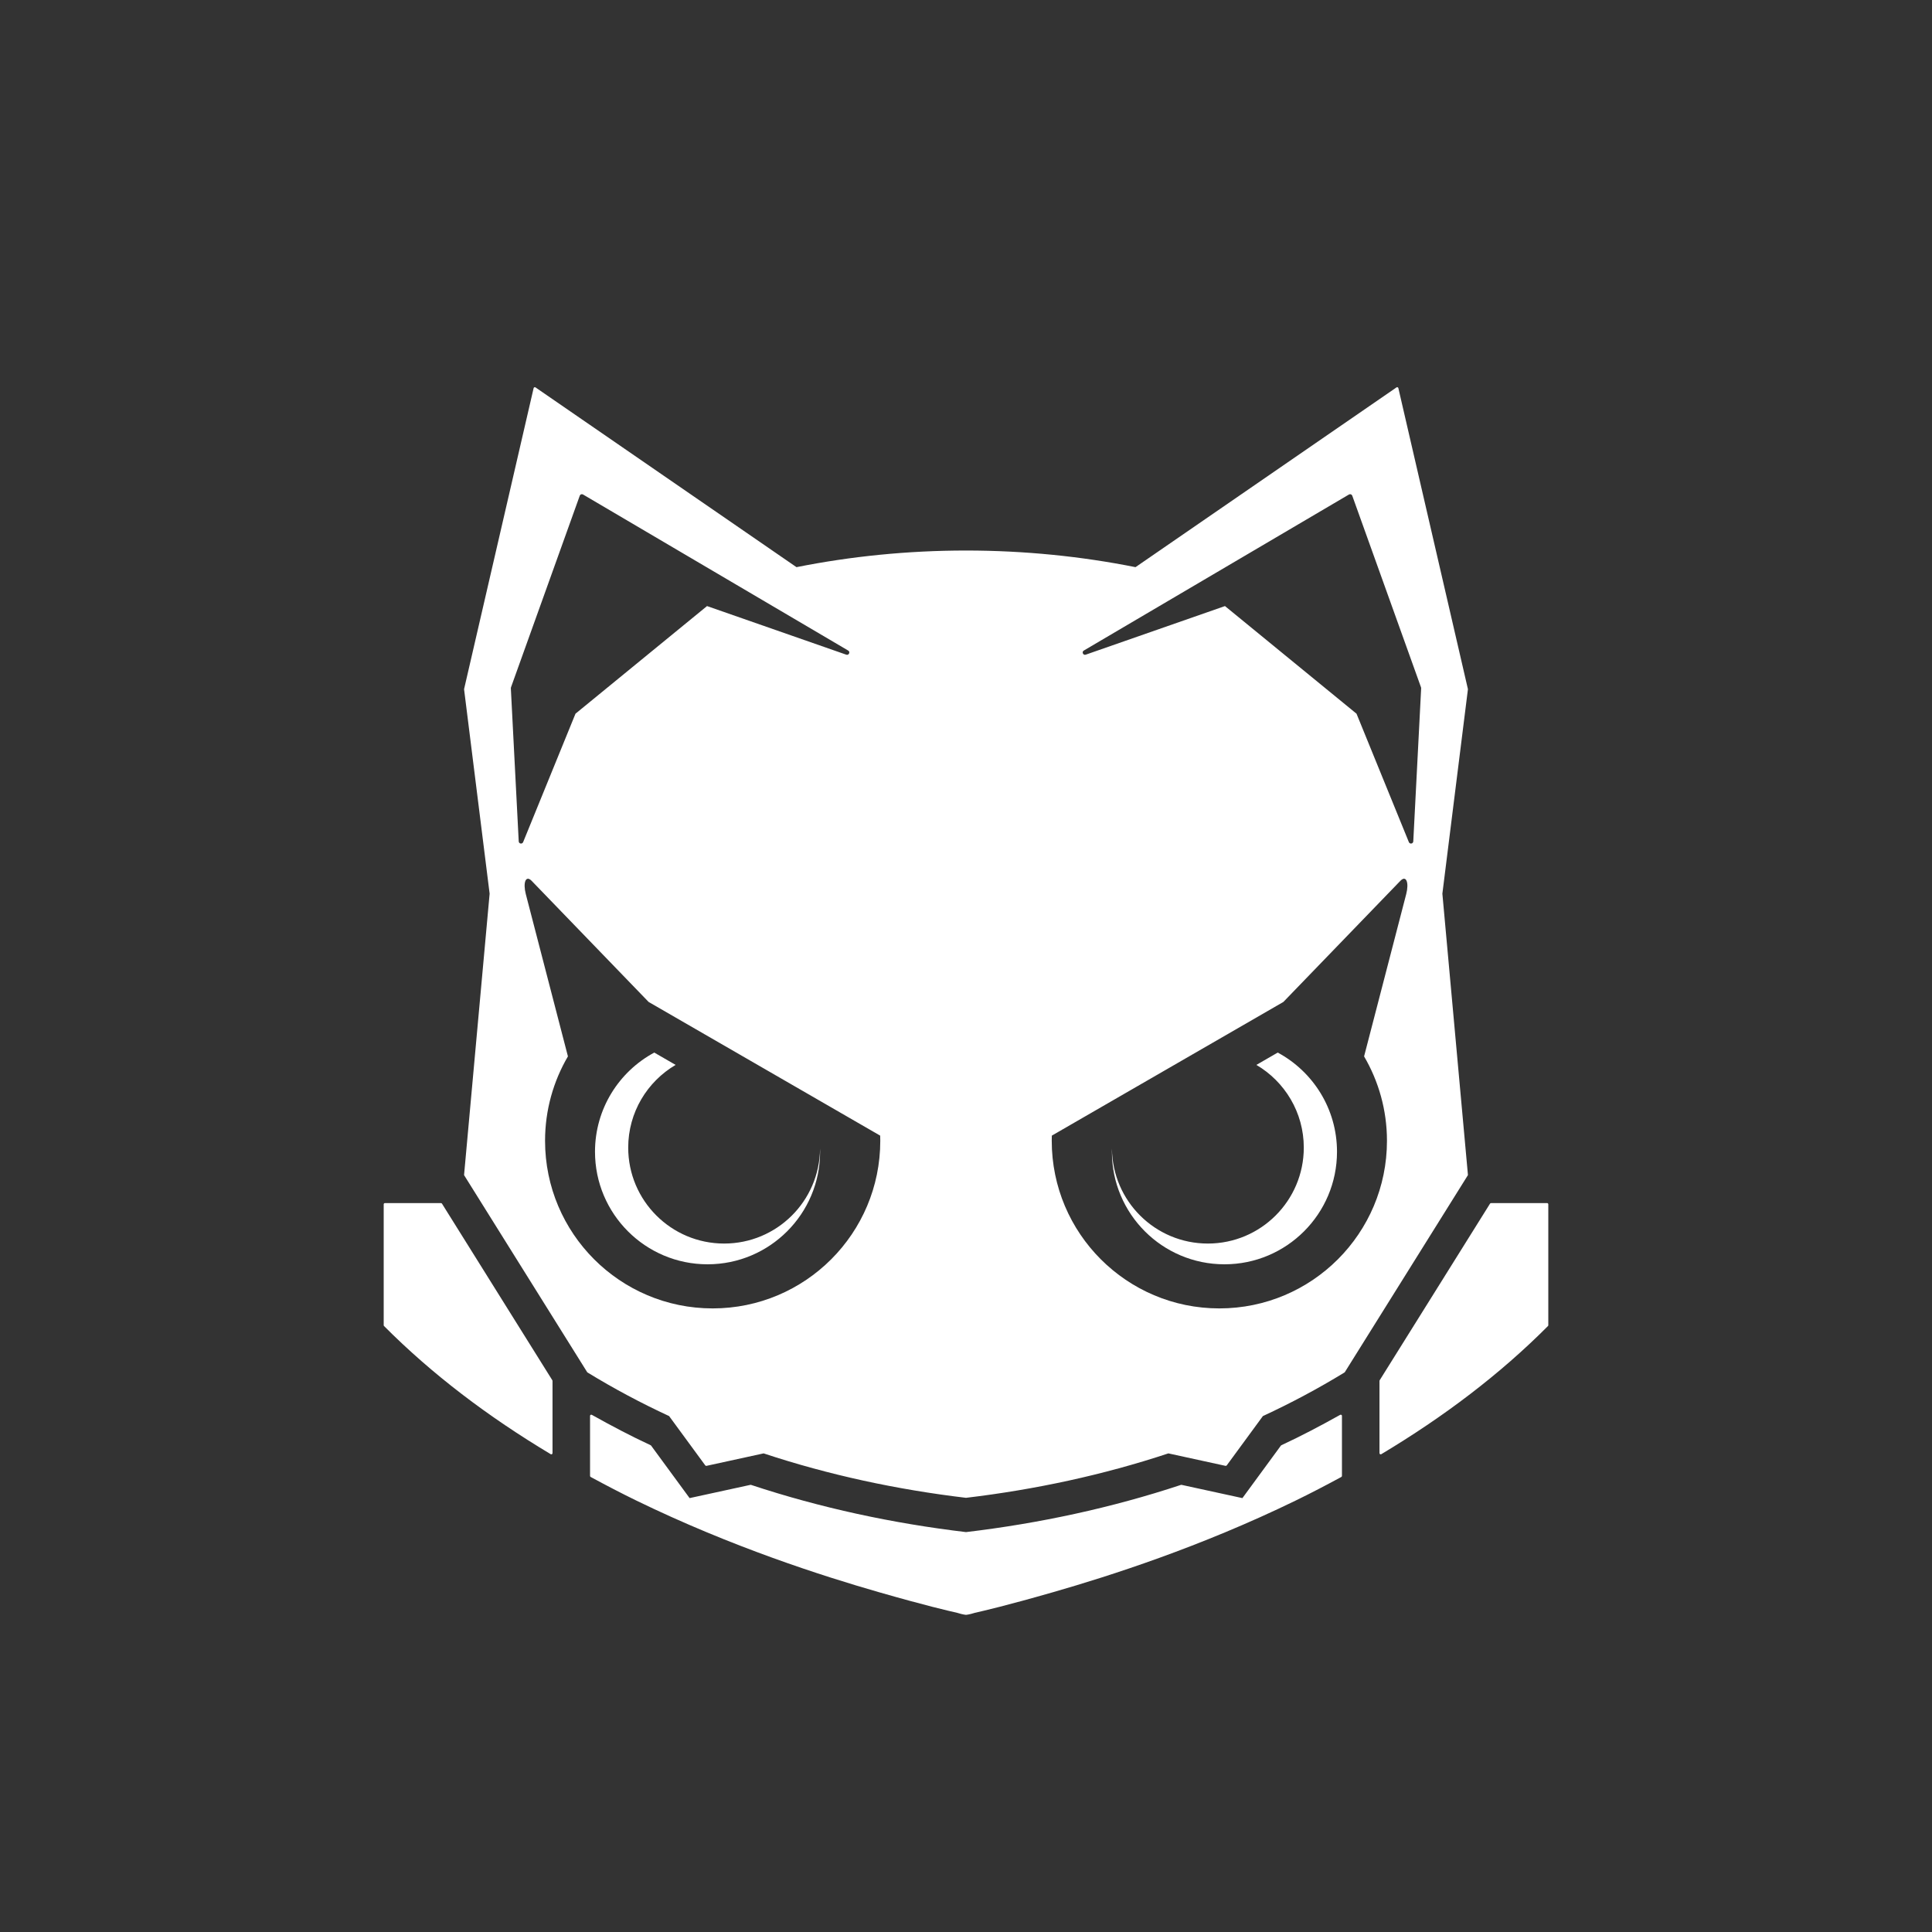 <?xml version="1.0" encoding="UTF-8" standalone="no"?>
<!-- Created with Inkscape (http://www.inkscape.org/) -->

<svg
   width="400mm"
   height="400mm"
   viewBox="0 0 100 100"
   version="1.1"
   id="svg123"
   xml:space="preserve"
   inkscape:version="1.3 (0e150ed6c4, 2023-07-21)"
   sodipodi:docname="byte_b.svg"
   inkscape:export-filename="LT0 - RBWH3023.622\B_c.png"
   inkscape:export-xdpi="300"
   inkscape:export-ydpi="300"
   xmlns:inkscape="http://www.inkscape.org/namespaces/inkscape"
   xmlns:sodipodi="http://sodipodi.sourceforge.net/DTD/sodipodi-0.dtd"
   xmlns="http://www.w3.org/2000/svg"
   xmlns:svg="http://www.w3.org/2000/svg"><rect x="0" y="0" width="100" height="100" fill="#333333" stroke="none"/><sodipodi:namedview
     id="namedview125"
     pagecolor="#282828"
     bordercolor="#1a1a1a"
     borderopacity="1"
     inkscape:showpageshadow="2"
     inkscape:pageopacity="0"
     inkscape:pagecheckerboard="0"
     inkscape:deskcolor="#282828"
     inkscape:document-units="mm"
     showgrid="false"
     showguides="false"
     inkscape:zoom="0.3535534"
     inkscape:cx="708.52098"
     inkscape:cy="683.06513"
     inkscape:window-width="1920"
     inkscape:window-height="1009"
     inkscape:window-x="1912"
     inkscape:window-y="-8"
     inkscape:window-maximized="1"
     inkscape:current-layer="svg123"><sodipodi:guide
       position="-50,-50"
       orientation="0,-1"
       id="guide6584"
       inkscape:locked="false" /><sodipodi:guide
       position="150,150"
       orientation="0,-1"
       id="guide5725"
       inkscape:locked="false" /><sodipodi:guide
       position="-50,150"
       orientation="1,0"
       id="guide919"
       inkscape:locked="false" /><sodipodi:guide
       position="150,-50"
       orientation="1,0"
       id="guide921"
       inkscape:locked="false" /><sodipodi:guide
       position="50,150"
       orientation="1,0"
       id="guide923"
       inkscape:locked="false" /><sodipodi:guide
       position="-50,50"
       orientation="0,-1"
       id="guide925"
       inkscape:locked="false" /><sodipodi:guide
       position="50,-11.671"
       orientation="0,-1"
       id="guide931"
       inkscape:locked="false" /><sodipodi:guide
       position="114,50"
       orientation="1,0"
       id="guide933"
       inkscape:locked="false" /><sodipodi:guide
       position="-14,50"
       orientation="1,0"
       id="guide1070"
       inkscape:locked="false" /><sodipodi:guide
       position="49.994,16.416"
       orientation="0,-1"
       id="guide1072"
       inkscape:locked="false" /><sodipodi:guide
       position="77.207,41.307"
       orientation="0,-1"
       id="guide1076"
       inkscape:locked="false" /><sodipodi:guide
       position="54.442,43.548"
       orientation="1,0"
       id="guide1080"
       inkscape:locked="false" /><sodipodi:guide
       position="27.659,79.955"
       orientation="0,-1"
       id="guide12587"
       inkscape:locked="false" /><inkscape:grid
       id="grid11"
       units="px"
       originx="-755.906"
       originy="-755.906"
       spacingx="0.066"
       spacingy="0.066"
       empcolor="#0099e5"
       empopacity="0.302"
       color="#0099e5"
       opacity="0.149"
       empspacing="5"
       dotted="false"
       gridanglex="30"
       gridanglez="30"
       visible="false" /><sodipodi:guide
       position="45.558,43.548"
       orientation="1,0"
       id="guide25"
       inkscape:locked="false" /><sodipodi:guide
       position="50,116.329"
       orientation="0,-1"
       id="guide304"
       inkscape:locked="false" /><sodipodi:guide
       position="50,71.505"
       orientation="0,-1"
       id="guide305"
       inkscape:locked="false" /><sodipodi:guide
       position="82.304,58.655"
       orientation="0,-1"
       id="guide306"
       inkscape:locked="false" /><sodipodi:guide
       position="40.235,77.552"
       orientation="1,0"
       id="guide349"
       inkscape:locked="false" /><sodipodi:guide
       position="59.766,77.552"
       orientation="1,0"
       id="guide350"
       inkscape:locked="false" /><sodipodi:guide
       position="50,93.791"
       orientation="0,-1"
       id="guide353"
       inkscape:locked="false" /><sodipodi:guide
       position="50,3.889"
       orientation="0,-1"
       id="guide355"
       inkscape:locked="false" /><sodipodi:guide
       position="80.14,37.666"
       orientation="1,0"
       id="guide357"
       inkscape:locked="false" /><sodipodi:guide
       position="19.86,37.666"
       orientation="1,0"
       id="guide358"
       inkscape:locked="false" /><sodipodi:guide
       position="2.175,62.714"
       orientation="0,-1"
       id="guide359"
       inkscape:locked="false" /><sodipodi:guide
       position="97.825,37.286"
       orientation="0,-1"
       id="guide360"
       inkscape:locked="false" /><sodipodi:guide
       position="3.889,50"
       orientation="1,0"
       id="guide361"
       inkscape:locked="false" /><sodipodi:guide
       position="96.111,50"
       orientation="1,0"
       id="guide362"
       inkscape:locked="false" /><sodipodi:guide
       position="-10.78,50"
       orientation="1,0"
       id="guide363"
       inkscape:locked="false" /><sodipodi:guide
       position="110.78,50"
       orientation="1,0"
       id="guide364"
       inkscape:locked="false" /><sodipodi:guide
       position="50,113.109"
       orientation="0,-1"
       id="guide365"
       inkscape:locked="false" /><sodipodi:guide
       position="50,-8.451"
       orientation="0,-1"
       id="guide366"
       inkscape:locked="false" /><sodipodi:guide
       position="49.924,96.187"
       orientation="0,-1"
       id="guide377"
       inkscape:locked="false" /><sodipodi:guide
       position="50,6.209"
       orientation="0,-1"
       id="guide379"
       inkscape:locked="false" /><sodipodi:guide
       position="-18.939,62.714"
       orientation="1,0"
       id="guide1"
       inkscape:locked="false" /><sodipodi:guide
       position="118.939,62.714"
       orientation="1,0"
       id="guide2"
       inkscape:locked="false" /><sodipodi:guide
       position="80.979,123.878"
       orientation="0,-1"
       id="guide4"
       inkscape:locked="false" /><sodipodi:guide
       position="80.979,128.816"
       orientation="0,-1"
       id="guide5"
       inkscape:locked="false" /><sodipodi:guide
       position="19.021,133.755"
       orientation="0,-1"
       id="guide6"
       inkscape:locked="false" /><sodipodi:guide
       position="75.056,138.694"
       orientation="0,-1"
       id="guide7"
       inkscape:locked="false" /><sodipodi:guide
       position="66.664,-23.413"
       orientation="0,-1"
       id="guide8"
       inkscape:locked="false" /><sodipodi:guide
       position="64.566,-28.352"
       orientation="0,-1"
       id="guide9"
       inkscape:locked="false" /><sodipodi:guide
       position="64.566,-33.29"
       orientation="0,-1"
       id="guide10"
       inkscape:locked="false" /><sodipodi:guide
       position="66.664,-38.229"
       orientation="0,-1"
       id="guide11"
       inkscape:locked="false" /><sodipodi:guide
       position="64.566,-43.168"
       orientation="0,-1"
       id="guide12"
       inkscape:locked="false" /><sodipodi:guide
       position="-43.458,144.671"
       orientation="1,0"
       id="guide149"
       inkscape:locked="false" /><sodipodi:guide
       position="-43.458,144.671"
       orientation="0,-1"
       id="guide150"
       inkscape:locked="false" /></sodipodi:namedview><defs
     id="defs120"><inkscape:path-effect
       effect="mirror_symmetry"
       start_point="100,41.345"
       end_point="100,141.345"
       center_point="100,91.345"
       id="path-effect753"
       is_visible="true"
       lpeversion="1.2"
       lpesatellites=""
       mode="vertical"
       discard_orig_path="false"
       fuse_paths="false"
       oposite_fuse="false"
       split_items="false"
       split_open="false"
       link_styles="false" /><inkscape:path-effect
       effect="mirror_symmetry"
       start_point="100,41.345"
       end_point="100,141.345"
       center_point="100,91.345"
       id="path-effect751"
       is_visible="true"
       lpeversion="1.2"
       lpesatellites=""
       mode="vertical"
       discard_orig_path="false"
       fuse_paths="false"
       oposite_fuse="false"
       split_items="false"
       split_open="false"
       link_styles="false" /><inkscape:path-effect
       effect="mirror_symmetry"
       start_point="100,41.345"
       end_point="100,141.345"
       center_point="100,91.345"
       id="path-effect749"
       is_visible="true"
       lpeversion="1.2"
       lpesatellites=""
       mode="vertical"
       discard_orig_path="false"
       fuse_paths="false"
       oposite_fuse="false"
       split_items="false"
       split_open="false"
       link_styles="false" /><inkscape:path-effect
       effect="mirror_symmetry"
       start_point="100,41.345"
       end_point="100,141.345"
       center_point="100,91.345"
       id="path-effect747"
       is_visible="true"
       lpeversion="1.2"
       lpesatellites=""
       mode="vertical"
       discard_orig_path="false"
       fuse_paths="false"
       oposite_fuse="false"
       split_items="false"
       split_open="false"
       link_styles="false" /><inkscape:path-effect
       effect="perspective-envelope"
       up_left_point="71.871,63.933"
       up_right_point="88.619,63.933"
       down_left_point="71.871,83.747"
       down_right_point="88.619,83.747"
       id="path-effect745"
       is_visible="true"
       lpeversion="1"
       deform_type="perspective"
       horizontal_mirror="false"
       vertical_mirror="false"
       overflow_perspective="false" /><inkscape:path-effect
       effect="mirror_symmetry"
       start_point="100,41.345"
       end_point="100,141.345"
       center_point="100,91.345"
       id="path-effect743"
       is_visible="true"
       lpeversion="1.2"
       lpesatellites=""
       mode="vertical"
       discard_orig_path="false"
       fuse_paths="false"
       oposite_fuse="false"
       split_items="false"
       split_open="false"
       link_styles="false" /><inkscape:path-effect
       effect="mirror_symmetry"
       start_point="97.254,45.211"
       end_point="97.254,129.119"
       center_point="97.254,87.165"
       id="path-effect741"
       is_visible="true"
       lpeversion="1.2"
       lpesatellites=""
       mode="vertical"
       discard_orig_path="false"
       fuse_paths="false"
       oposite_fuse="false"
       split_items="false"
       split_open="false"
       link_styles="false" /><inkscape:path-effect
       effect="perspective-envelope"
       up_left_point="74.071,66.529"
       up_right_point="87.227,66.891"
       down_left_point="74.071,80.438"
       down_right_point="87.227,80.438"
       id="path-effect739"
       is_visible="true"
       lpeversion="1"
       deform_type="perspective"
       horizontal_mirror="false"
       vertical_mirror="false"
       overflow_perspective="false" /><inkscape:path-effect
       effect="mirror_symmetry"
       start_point="100,41.345"
       end_point="100,141.345"
       center_point="100,91.345"
       id="path-effect737"
       is_visible="true"
       lpeversion="1.2"
       lpesatellites=""
       mode="vertical"
       discard_orig_path="false"
       fuse_paths="false"
       oposite_fuse="false"
       split_items="false"
       split_open="false"
       link_styles="false" /><inkscape:path-effect
       effect="mirror_symmetry"
       start_point="108.755,-3.377"
       end_point="108.755,171.319"
       center_point="108.755,83.971"
       id="path-effect735"
       is_visible="true"
       lpeversion="1.2"
       lpesatellites=""
       mode="vertical"
       discard_orig_path="false"
       fuse_paths="false"
       oposite_fuse="false"
       split_items="false"
       split_open="false"
       link_styles="false" /><inkscape:path-effect
       effect="mirror_symmetry"
       start_point="106.808,11.621"
       end_point="106.808,160.533"
       center_point="106.808,86.077"
       id="path-effect733"
       is_visible="true"
       lpeversion="1.2"
       lpesatellites=""
       mode="vertical"
       discard_orig_path="false"
       fuse_paths="false"
       oposite_fuse="false"
       split_items="false"
       split_open="false"
       link_styles="false" /><inkscape:path-effect
       effect="mirror_symmetry"
       start_point="106.808,11.621"
       end_point="106.808,160.533"
       center_point="106.808,86.077"
       id="path-effect731"
       is_visible="true"
       lpeversion="1.2"
       lpesatellites=""
       mode="vertical"
       discard_orig_path="false"
       fuse_paths="false"
       oposite_fuse="false"
       split_items="false"
       split_open="false"
       link_styles="false" /><inkscape:path-effect
       effect="mirror_symmetry"
       start_point="100,41.345"
       end_point="100,141.345"
       center_point="100,91.345"
       id="path-effect729"
       is_visible="true"
       lpeversion="1.2"
       lpesatellites=""
       mode="vertical"
       discard_orig_path="false"
       fuse_paths="false"
       oposite_fuse="false"
       split_items="false"
       split_open="false"
       link_styles="false" /><inkscape:path-effect
       effect="mirror_symmetry"
       start_point="100,41.345"
       end_point="100,141.345"
       center_point="100,91.345"
       id="path-effect727"
       is_visible="true"
       lpeversion="1.2"
       lpesatellites=""
       mode="vertical"
       discard_orig_path="false"
       fuse_paths="false"
       oposite_fuse="false"
       split_items="false"
       split_open="false"
       link_styles="false" /><inkscape:path-effect
       effect="mirror_symmetry"
       start_point="100,41.345"
       end_point="100,141.345"
       center_point="100,91.345"
       id="path-effect725"
       is_visible="true"
       lpeversion="1.2"
       lpesatellites=""
       mode="vertical"
       discard_orig_path="false"
       fuse_paths="false"
       oposite_fuse="false"
       split_items="false"
       split_open="false"
       link_styles="false" /><inkscape:path-effect
       effect="mirror_symmetry"
       start_point="0.411,93.126"
       end_point="100.411,93.126"
       center_point="50.411,93.126"
       id="path-effect723"
       is_visible="true"
       lpeversion="1.2"
       lpesatellites=""
       mode="vertical"
       discard_orig_path="false"
       fuse_paths="false"
       oposite_fuse="false"
       split_items="false"
       split_open="false"
       link_styles="false" /><inkscape:path-effect
       effect="bend_path"
       id="path-effect721"
       is_visible="true"
       lpeversion="1"
       bendpath="M 71.707,113.556 H 84.669"
       prop_scale="1"
       scale_y_rel="false"
       vertical="false"
       hide_knot="false" /><inkscape:path-effect
       effect="mirror_symmetry"
       start_point="19.565,70.622"
       end_point="119.565,70.622"
       center_point="69.565,70.622"
       id="path-effect719"
       is_visible="true"
       lpeversion="1.2"
       lpesatellites=""
       mode="vertical"
       discard_orig_path="false"
       fuse_paths="false"
       oposite_fuse="false"
       split_items="false"
       split_open="false"
       link_styles="false" /><inkscape:path-effect
       effect="bend_path"
       id="path-effect717"
       is_visible="true"
       lpeversion="1"
       bendpath="m 44.592,96.393 c 24.205,-8.116 39.744,4.454 47.922,-10.157"
       prop_scale="1"
       scale_y_rel="false"
       vertical="false"
       hide_knot="false"
       bendpath-nodetypes="cc" /><inkscape:path-effect
       effect="mirror_symmetry"
       start_point="-96.182,-89.123"
       end_point="174.411,-89.123"
       center_point="39.114,-89.123"
       id="path-effect715"
       is_visible="true"
       lpeversion="1.2"
       lpesatellites=""
       mode="vertical"
       discard_orig_path="false"
       fuse_paths="false"
       oposite_fuse="false"
       split_items="false"
       split_open="false"
       link_styles="false" /><inkscape:path-effect
       effect="mirror_symmetry"
       start_point="100,16.21"
       end_point="100,178.16"
       center_point="100,97.185"
       id="path-effect713"
       is_visible="true"
       lpeversion="1.2"
       lpesatellites=""
       mode="vertical"
       discard_orig_path="false"
       fuse_paths="false"
       oposite_fuse="false"
       split_items="false"
       split_open="false"
       link_styles="false" /><inkscape:path-effect
       effect="mirror_symmetry"
       start_point="100,41.345"
       end_point="100,141.345"
       center_point="100,91.345"
       id="path-effect711"
       is_visible="true"
       lpeversion="1.2"
       lpesatellites=""
       mode="vertical"
       discard_orig_path="false"
       fuse_paths="false"
       oposite_fuse="false"
       split_items="false"
       split_open="false"
       link_styles="false" /><inkscape:path-effect
       effect="mirror_symmetry"
       start_point="100,41.345"
       end_point="100,141.345"
       center_point="100,91.345"
       id="path-effect709"
       is_visible="true"
       lpeversion="1.2"
       lpesatellites=""
       mode="vertical"
       discard_orig_path="false"
       fuse_paths="false"
       oposite_fuse="false"
       split_items="false"
       split_open="false"
       link_styles="false" /><inkscape:path-effect
       effect="mirror_symmetry"
       start_point="100.001,41.749"
       end_point="100.001,141.749"
       center_point="100.001,91.749"
       id="path-effect707"
       is_visible="true"
       lpeversion="1.2"
       lpesatellites=""
       mode="vertical"
       discard_orig_path="false"
       fuse_paths="false"
       oposite_fuse="false"
       split_items="false"
       split_open="false"
       link_styles="false" /><inkscape:path-effect
       effect="mirror_symmetry"
       start_point="100,41.345"
       end_point="100,141.345"
       center_point="100,91.345"
       id="path-effect704"
       is_visible="true"
       lpeversion="1.2"
       lpesatellites=""
       mode="vertical"
       discard_orig_path="false"
       fuse_paths="false"
       oposite_fuse="false"
       split_items="false"
       split_open="false"
       link_styles="false" /><inkscape:path-effect
       effect="mirror_symmetry"
       start_point="100,41.345"
       end_point="100,141.345"
       center_point="100,91.345"
       id="path-effect702"
       is_visible="true"
       lpeversion="1.2"
       lpesatellites=""
       mode="vertical"
       discard_orig_path="false"
       fuse_paths="false"
       oposite_fuse="false"
       split_items="false"
       split_open="false"
       link_styles="false" /><inkscape:path-effect
       effect="mirror_symmetry"
       start_point="118.814,39.499"
       end_point="65.387,138.572"
       center_point="92.1,89.036"
       id="path-effect700"
       is_visible="true"
       lpeversion="1.2"
       lpesatellites=""
       mode="vertical"
       discard_orig_path="false"
       fuse_paths="false"
       oposite_fuse="false"
       split_items="false"
       split_open="false"
       link_styles="false" /><inkscape:path-effect
       effect="mirror_symmetry"
       start_point="100,0"
       end_point="100,200"
       center_point="100,100"
       id="path-effect698"
       is_visible="false"
       lpeversion="1.2"
       lpesatellites=""
       mode="vertical"
       discard_orig_path="false"
       fuse_paths="false"
       oposite_fuse="false"
       split_items="false"
       split_open="false"
       link_styles="false" /><inkscape:path-effect
       effect="mirror_symmetry"
       start_point="112.669,34.671"
       end_point="83.537,143.397"
       center_point="98.103,89.034"
       id="path-effect695"
       is_visible="true"
       lpeversion="1.2"
       lpesatellites=""
       mode="vertical"
       discard_orig_path="false"
       fuse_paths="false"
       oposite_fuse="false"
       split_items="false"
       split_open="false"
       link_styles="false" /><inkscape:path-effect
       effect="perspective-envelope"
       up_left_point="75.128,68.571"
       up_right_point="93.683,68.571"
       down_left_point="70.413,87.87"
       down_right_point="102.895,89.202"
       id="path-effect693"
       is_visible="true"
       lpeversion="1"
       deform_type="perspective"
       horizontal_mirror="false"
       vertical_mirror="false"
       overflow_perspective="false" /><inkscape:path-effect
       effect="perspective-envelope"
       up_left_point="73.772,63.995"
       up_right_point="95.364,63.995"
       down_left_point="71.249,90.627"
       down_right_point="98.486,90.984"
       id="path-effect690"
       is_visible="true"
       lpeversion="1"
       deform_type="perspective"
       horizontal_mirror="false"
       vertical_mirror="false"
       overflow_perspective="false" /><inkscape:path-effect
       effect="perspective-envelope"
       up_left_point="75.128,68.571"
       up_right_point="93.683,68.571"
       down_left_point="74.505,87.87"
       down_right_point="98.364,89.202"
       id="path-effect688"
       is_visible="true"
       lpeversion="1"
       deform_type="perspective"
       horizontal_mirror="false"
       vertical_mirror="false"
       overflow_perspective="false" /><inkscape:path-effect
       effect="mirror_symmetry"
       start_point="100,0"
       end_point="100,200"
       center_point="100,100"
       id="path-effect686"
       is_visible="false"
       lpeversion="1.2"
       lpesatellites=""
       mode="vertical"
       discard_orig_path="false"
       fuse_paths="false"
       oposite_fuse="false"
       split_items="false"
       split_open="false"
       link_styles="false" /><inkscape:path-effect
       effect="mirror_symmetry"
       start_point="110.139,36.91"
       end_point="84.258,133.502"
       center_point="97.199,85.206"
       id="path-effect683"
       is_visible="true"
       lpeversion="1.2"
       lpesatellites=""
       mode="vertical"
       discard_orig_path="false"
       fuse_paths="false"
       oposite_fuse="false"
       split_items="false"
       split_open="false"
       link_styles="false" /><inkscape:path-effect
       effect="mirror_symmetry"
       start_point="0.411,93.126"
       end_point="100.411,93.126"
       center_point="50.411,93.126"
       id="path-effect681"
       is_visible="true"
       lpeversion="1.2"
       lpesatellites=""
       mode="vertical"
       discard_orig_path="false"
       fuse_paths="false"
       oposite_fuse="false"
       split_items="false"
       split_open="false"
       link_styles="false" /><inkscape:path-effect
       effect="bend_path"
       id="path-effect679"
       is_visible="true"
       lpeversion="1"
       bendpath="M 71.707,113.556 H 84.669"
       prop_scale="1"
       scale_y_rel="false"
       vertical="false"
       hide_knot="false" /><inkscape:path-effect
       effect="mirror_symmetry"
       start_point="121.139,38.683"
       end_point="121.139,144.142"
       center_point="121.139,91.413"
       id="path-effect677"
       is_visible="true"
       lpeversion="1.2"
       lpesatellites=""
       mode="vertical"
       discard_orig_path="false"
       fuse_paths="false"
       oposite_fuse="false"
       split_items="false"
       split_open="false"
       link_styles="false" /><inkscape:path-effect
       effect="mirror_symmetry"
       start_point="100,0"
       end_point="100,200"
       center_point="100,100"
       id="path-effect675"
       is_visible="false"
       lpeversion="1.2"
       lpesatellites=""
       mode="vertical"
       discard_orig_path="false"
       fuse_paths="false"
       oposite_fuse="false"
       split_items="false"
       split_open="false"
       link_styles="false" /><inkscape:path-effect
       effect="perspective-envelope"
       up_left_point="75.128,68.571"
       up_right_point="93.683,68.571"
       down_left_point="75.347,87.818"
       down_right_point="99.493,89.202"
       id="path-effect673"
       is_visible="true"
       lpeversion="1"
       deform_type="perspective"
       horizontal_mirror="false"
       vertical_mirror="false"
       overflow_perspective="false" /><inkscape:path-effect
       effect="mirror_symmetry"
       start_point="100,0"
       end_point="100,200"
       center_point="100,100"
       id="path-effect671"
       is_visible="false"
       lpeversion="1.2"
       lpesatellites=""
       mode="vertical"
       discard_orig_path="false"
       fuse_paths="false"
       oposite_fuse="false"
       split_items="false"
       split_open="false"
       link_styles="false" /><inkscape:path-effect
       effect="mirror_symmetry"
       start_point="98.85,-10.06"
       end_point="98.85,189.94"
       center_point="98.85,89.94"
       id="path-effect668"
       is_visible="false"
       lpeversion="1.2"
       lpesatellites=""
       mode="vertical"
       discard_orig_path="false"
       fuse_paths="false"
       oposite_fuse="false"
       split_items="false"
       split_open="false"
       link_styles="false" /><linearGradient
       id="linearGradient4769"
       inkscape:swatch="gradient"><stop
         style="stop-color:#ffffff;stop-opacity:1;"
         offset="0"
         id="stop4765" /><stop
         style="stop-color:#ffffff;stop-opacity:0;"
         offset="1"
         id="stop4767" /></linearGradient><linearGradient
       id="linearGradient2383"
       inkscape:swatch="solid"><stop
         style="stop-color:#000000;stop-opacity:1;"
         offset="0"
         id="stop2381" /></linearGradient></defs><path
     id="path397"
     style="display:inline;color:#000000;fill:#ffffff;stroke-linecap:round;stroke-linejoin:round;stroke-miterlimit:30;-inkscape-stroke:none;paint-order:markers stroke fill"
     inkscape:label="B"
     d="M 77.659 61.39 C 77.639 61.397 77.625 61.414 77.62 61.434 L 74.023 77.004 C 74.021 77.011 74.02 77.018 74.021 77.025 L 75.343 87.602 L 74.021 102.149 C 74.02 102.162 74.024 102.175 74.031 102.186 L 80.392 112.367 C 80.398 112.375 80.405 112.382 80.414 112.387 C 81.774 113.218 83.183 113.969 84.633 114.641 L 86.504 117.193 C 86.519 117.213 86.544 117.223 86.568 117.217 L 89.525 116.572 C 92.911 117.694 96.437 118.448 99.992 118.871 C 99.995 118.87 99.997 118.87 100 118.869 L 100 119.606 L 100 119.606 L 100 119.606 L 100 118.869 C 100.003 118.87 100.005 118.87 100.008 118.871 C 103.564 118.448 107.089 117.694 110.475 116.572 L 113.432 117.217 C 113.456 117.223 113.481 117.213 113.496 117.193 L 115.367 114.641 C 116.817 113.969 118.226 113.218 119.586 112.387 C 119.595 112.382 119.602 112.375 119.608 112.367 L 125.969 102.186 C 125.976 102.175 125.98 102.162 125.979 102.148 L 124.657 87.602 L 125.979 77.025 C 125.98 77.018 125.979 77.011 125.977 77.004 L 122.379 61.434 C 122.374 61.414 122.36 61.397 122.341 61.39 C 122.322 61.383 122.301 61.385 122.284 61.396 L 108.774 70.701 C 105.967 70.14 103.011 69.84 100 69.84 L 100 69.84 L 100 69.84 C 96.989 69.84 94.033 70.14 91.226 70.701 L 77.716 61.396 C 77.699 61.385 77.678 61.383 77.659 61.39 L 77.659 61.39 z M 80.078 66.931 C 80.111 66.919 80.147 66.923 80.177 66.94 L 93.895 75.013 C 94.031 75.082 93.935 75.287 93.795 75.228 L 86.596 72.715 L 79.787 78.286 L 77.077 84.934 C 77.028 85.05 76.856 85.021 76.849 84.895 L 76.441 76.966 C 76.44 76.951 76.443 76.935 76.449 76.92 L 80.008 67.003 C 80.019 66.97 80.045 66.943 80.078 66.931 z M 119.922 66.931 C 119.955 66.943 119.981 66.97 119.993 67.003 L 123.551 76.92 C 123.557 76.935 123.559 76.951 123.559 76.966 L 123.151 84.895 C 123.144 85.021 122.972 85.05 122.923 84.934 L 120.213 78.286 L 113.404 72.715 L 106.205 75.228 C 106.065 75.287 105.969 75.082 106.105 75.013 L 119.823 66.94 C 119.853 66.923 119.889 66.92 119.922 66.931 z M 77.326 86.828 L 77.326 86.828 C 77.344 86.827 77.364 86.831 77.384 86.839 C 77.424 86.854 77.468 86.885 77.511 86.93 L 83.573 93.206 L 95.558 100.125 C 95.561 100.214 95.563 100.303 95.563 100.392 C 95.563 105.184 91.679 109.068 86.887 109.068 C 82.096 109.068 78.212 105.184 78.212 100.392 C 78.212 98.798 78.645 97.306 79.396 96.023 L 77.215 87.621 C 77.142 87.339 77.135 87.078 77.196 86.936 C 77.226 86.866 77.271 86.829 77.326 86.828 z M 122.674 86.828 L 122.674 86.828 C 122.729 86.829 122.774 86.866 122.804 86.936 C 122.866 87.078 122.859 87.339 122.786 87.621 L 120.605 96.023 C 121.355 97.306 121.789 98.798 121.789 100.392 C 121.789 105.184 117.905 109.068 113.113 109.068 C 108.322 109.068 104.438 105.184 104.438 100.392 C 104.438 100.303 104.439 100.214 104.442 100.125 L 116.427 93.206 L 122.489 86.93 C 122.533 86.885 122.576 86.854 122.616 86.839 C 122.636 86.831 122.656 86.827 122.674 86.828 z M 83.865 95.826 C 82.038 96.809 80.797 98.739 80.797 100.959 C 80.797 104.176 83.405 106.785 86.623 106.785 C 89.84 106.785 92.448 104.176 92.448 100.959 C 92.448 100.904 92.447 100.85 92.446 100.796 C 92.418 103.515 90.208 105.711 87.482 105.711 C 84.74 105.711 82.516 103.488 82.516 100.745 C 82.516 98.92 83.503 97.327 84.97 96.464 L 83.865 95.826 z M 116.135 95.826 L 115.03 96.464 C 116.497 97.327 117.484 98.92 117.484 100.745 C 117.484 103.488 115.26 105.711 112.518 105.711 C 109.791 105.711 107.581 103.514 107.554 100.794 C 107.552 100.849 107.552 100.904 107.552 100.959 C 107.552 104.176 110.16 106.785 113.378 106.785 C 116.595 106.785 119.203 104.176 119.203 100.959 C 119.203 98.739 117.962 96.809 116.135 95.826 L 116.135 95.826 z M 69.922 103.617 C 69.887 103.617 69.86 103.645 69.86 103.68 L 69.86 109.936 C 69.859 109.952 69.866 109.968 69.877 109.98 C 72.36 112.474 75.257 114.669 78.504 116.613 C 78.546 116.637 78.598 116.607 78.598 116.559 L 78.598 112.822 C 78.598 112.811 78.596 112.799 78.59 112.789 L 72.877 103.646 C 72.866 103.628 72.846 103.617 72.824 103.617 L 69.922 103.617 z M 127.176 103.617 C 127.154 103.617 127.134 103.628 127.123 103.646 L 121.41 112.789 C 121.404 112.799 121.402 112.811 121.402 112.822 L 121.402 116.559 C 121.402 116.607 121.454 116.637 121.496 116.613 C 124.743 114.669 127.64 112.474 130.123 109.98 C 130.135 109.968 130.141 109.952 130.14 109.936 L 130.14 103.68 C 130.14 103.645 130.113 103.617 130.078 103.617 L 127.176 103.617 z M 80.592 114.57 C 80.562 114.575 80.541 114.602 80.541 114.632 L 80.541 117.738 C 80.541 117.761 80.554 117.782 80.574 117.793 C 81.347 118.211 82.131 118.622 82.939 119.015 C 87.874 121.416 92.578 122.92 95.502 123.759 C 97.911 124.451 99.097 124.724 99.561 124.828 L 99.555 124.828 C 99.832 124.915 99.994 124.929 99.994 124.929 C 99.996 124.929 99.998 124.929 100 124.929 C 100.002 124.929 100.004 124.929 100.006 124.929 C 100.006 124.929 100.168 124.915 100.446 124.828 L 100.44 124.828 C 100.903 124.724 102.089 124.451 104.498 123.759 C 107.423 122.92 112.127 121.416 117.061 119.015 C 117.87 118.622 118.653 118.211 119.426 117.793 C 119.446 117.782 119.459 117.761 119.459 117.738 L 119.459 114.632 C 119.46 114.602 119.438 114.576 119.407 114.57 L 119.407 114.571 C 119.393 114.568 119.378 114.571 119.365 114.578 C 118.369 115.135 117.359 115.669 116.322 116.15 C 116.313 116.154 116.305 116.161 116.299 116.169 L 114.309 118.884 C 114.308 118.885 114.307 118.886 114.305 118.886 C 114.304 118.886 114.304 118.886 114.303 118.886 L 111.158 118.201 C 111.147 118.199 111.136 118.199 111.125 118.203 C 107.527 119.395 103.781 120.197 100.002 120.646 C 100.001 120.646 100.001 120.646 100 120.646 C 99.999 120.646 99.999 120.646 99.998 120.646 C 96.219 120.197 92.473 119.395 88.875 118.203 C 88.864 118.199 88.853 118.199 88.842 118.201 L 85.697 118.886 C 85.697 118.886 85.696 118.886 85.696 118.886 C 85.694 118.886 85.693 118.885 85.692 118.884 L 83.701 116.169 C 83.695 116.161 83.687 116.154 83.678 116.15 C 82.641 115.669 81.631 115.135 80.635 114.578 C 80.622 114.571 80.607 114.568 80.593 114.571 L 80.592 114.57 z "
     transform="translate(-50,-41.345)" /></svg>
